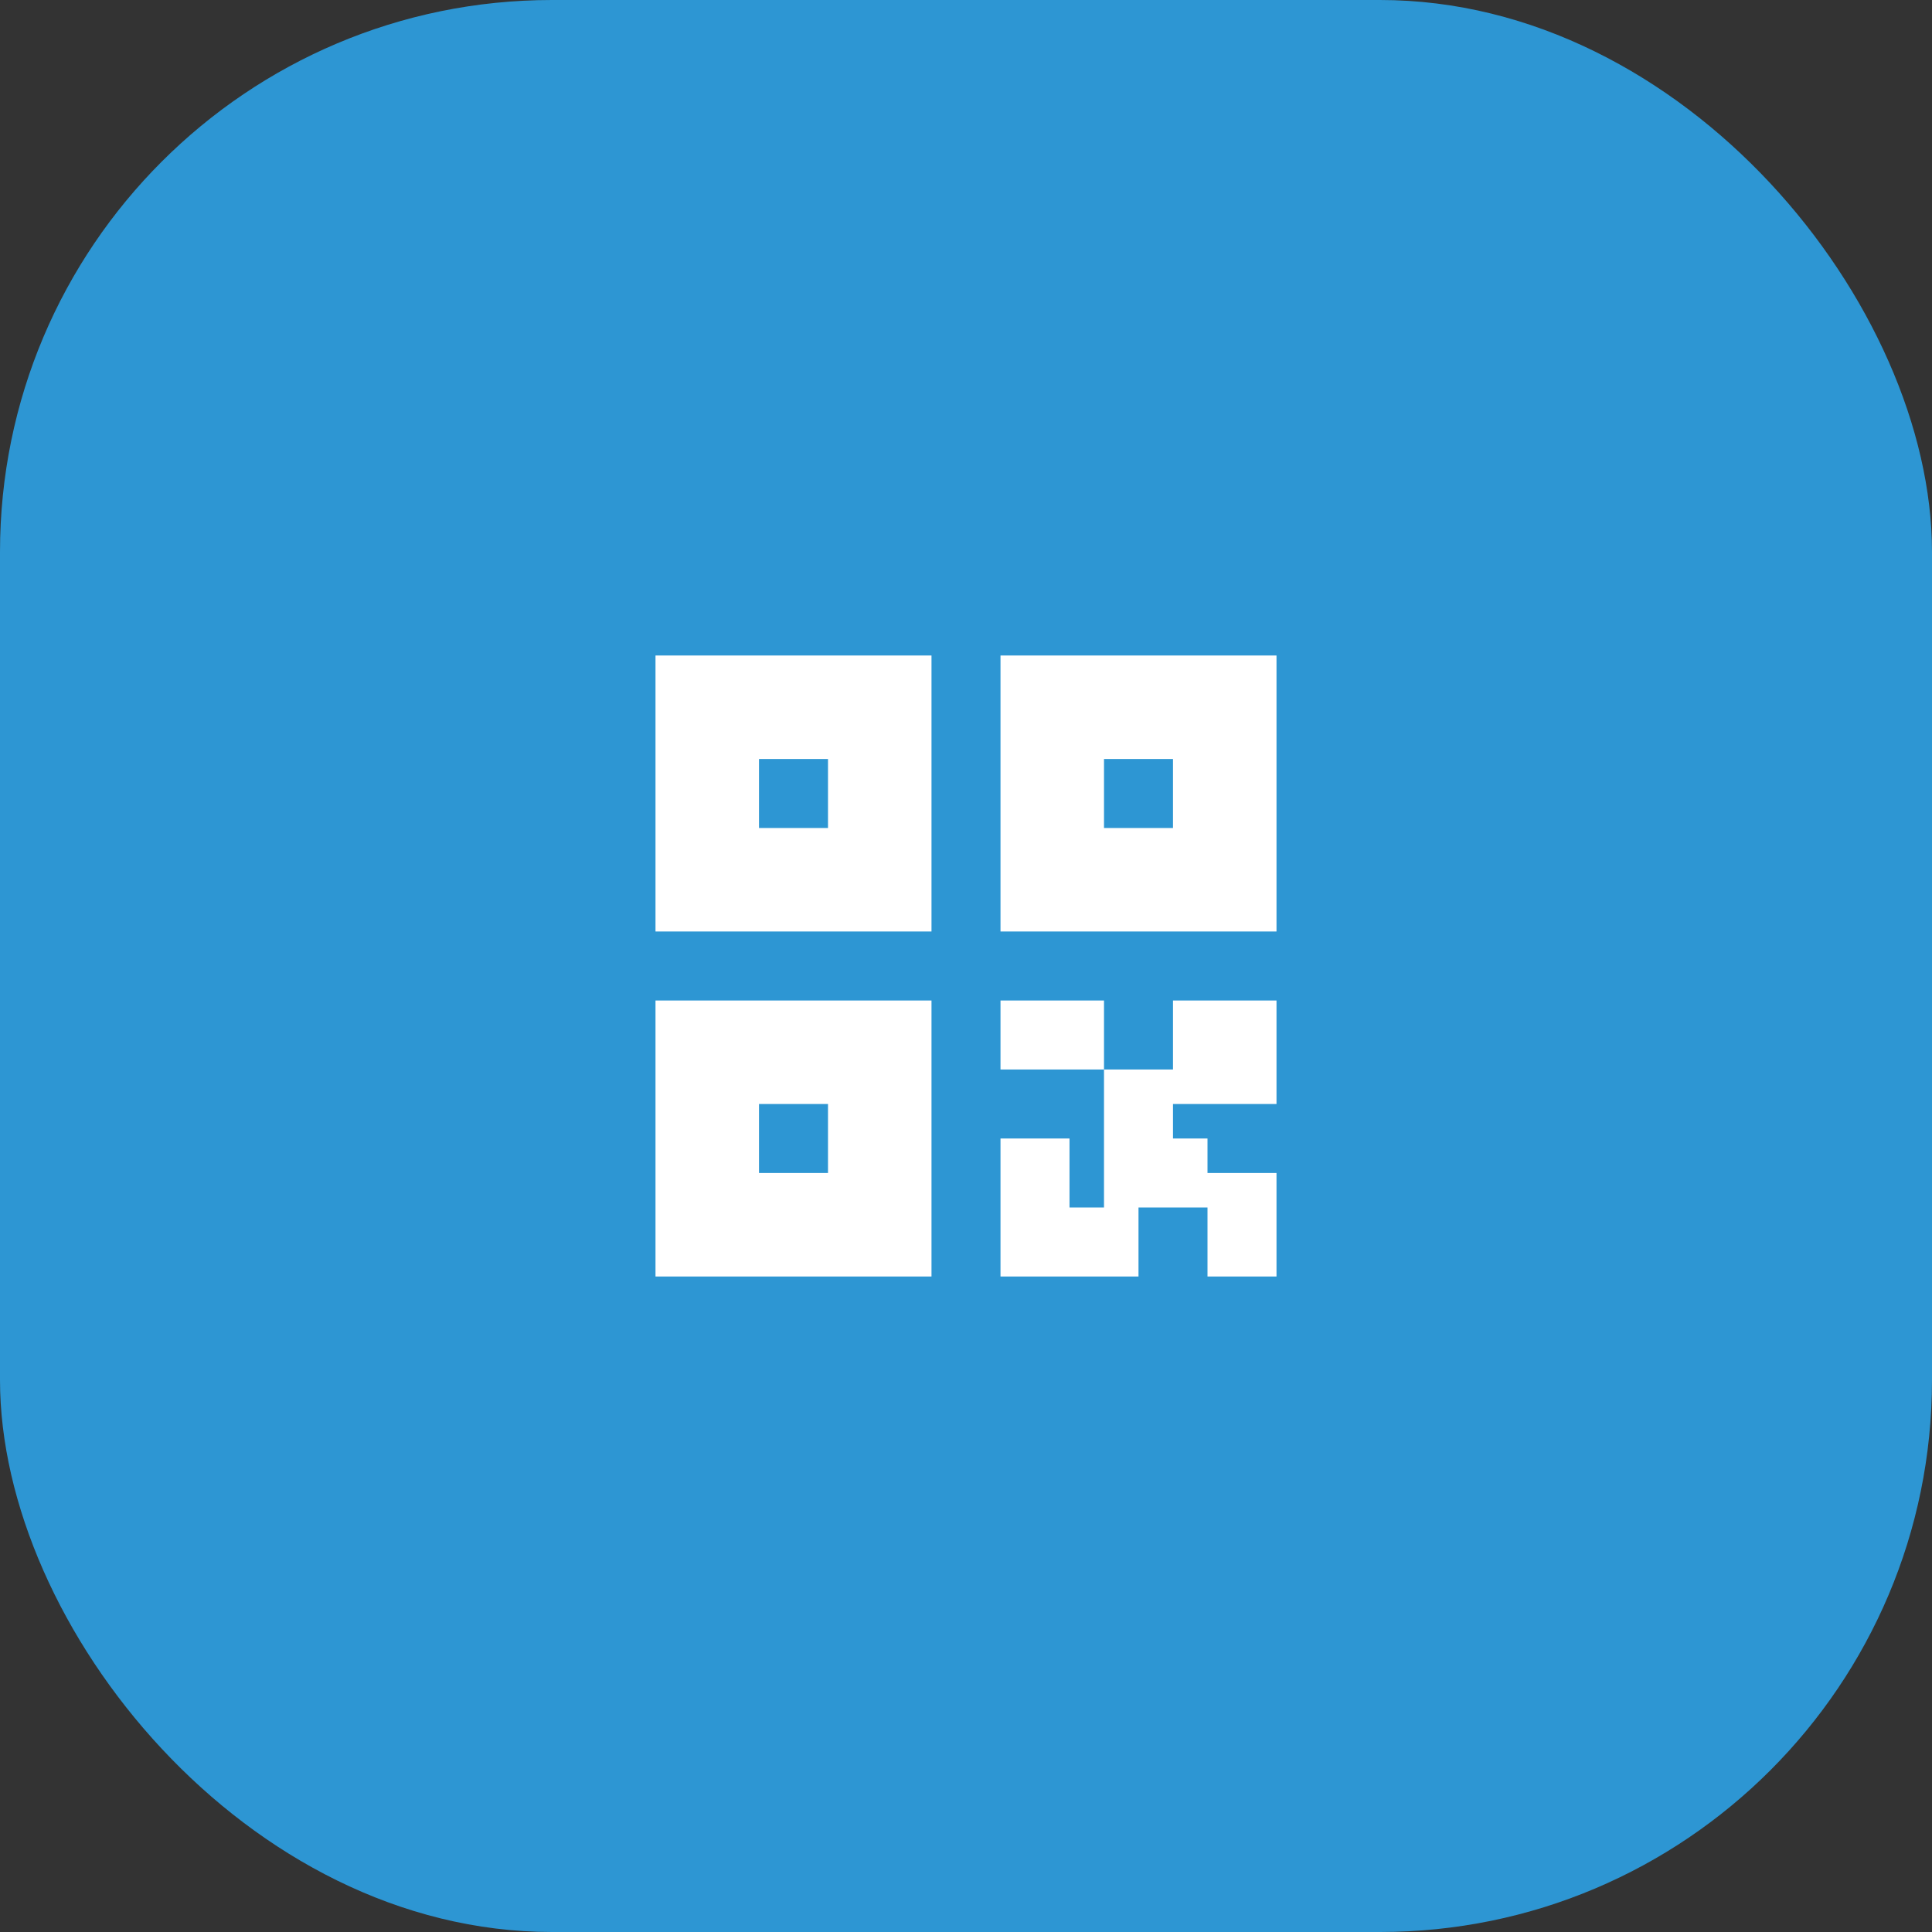 <svg width="56" height="56" viewBox="0 0 56 56" fill="none" xmlns="http://www.w3.org/2000/svg">
<rect x="0" y="0" width="56" height="56" fill="#333333" stroke="none"/>
<rect width="56" height="56" rx="16" fill="#2D96D3"/>
<path d="M19 27V19H27V27H19ZM22 22V24H24V22H22ZM29 27V19H37V27H29ZM32 22V24H34V22H32ZM19 29V37H27V29H19ZM24 32V34H22V32H24ZM32 29H29V31H32V35H31V33H29V37H33V35H35V37H37V34H35V33H34V32H37V29H34V31H32V29Z" fill="white"/>
</svg>
